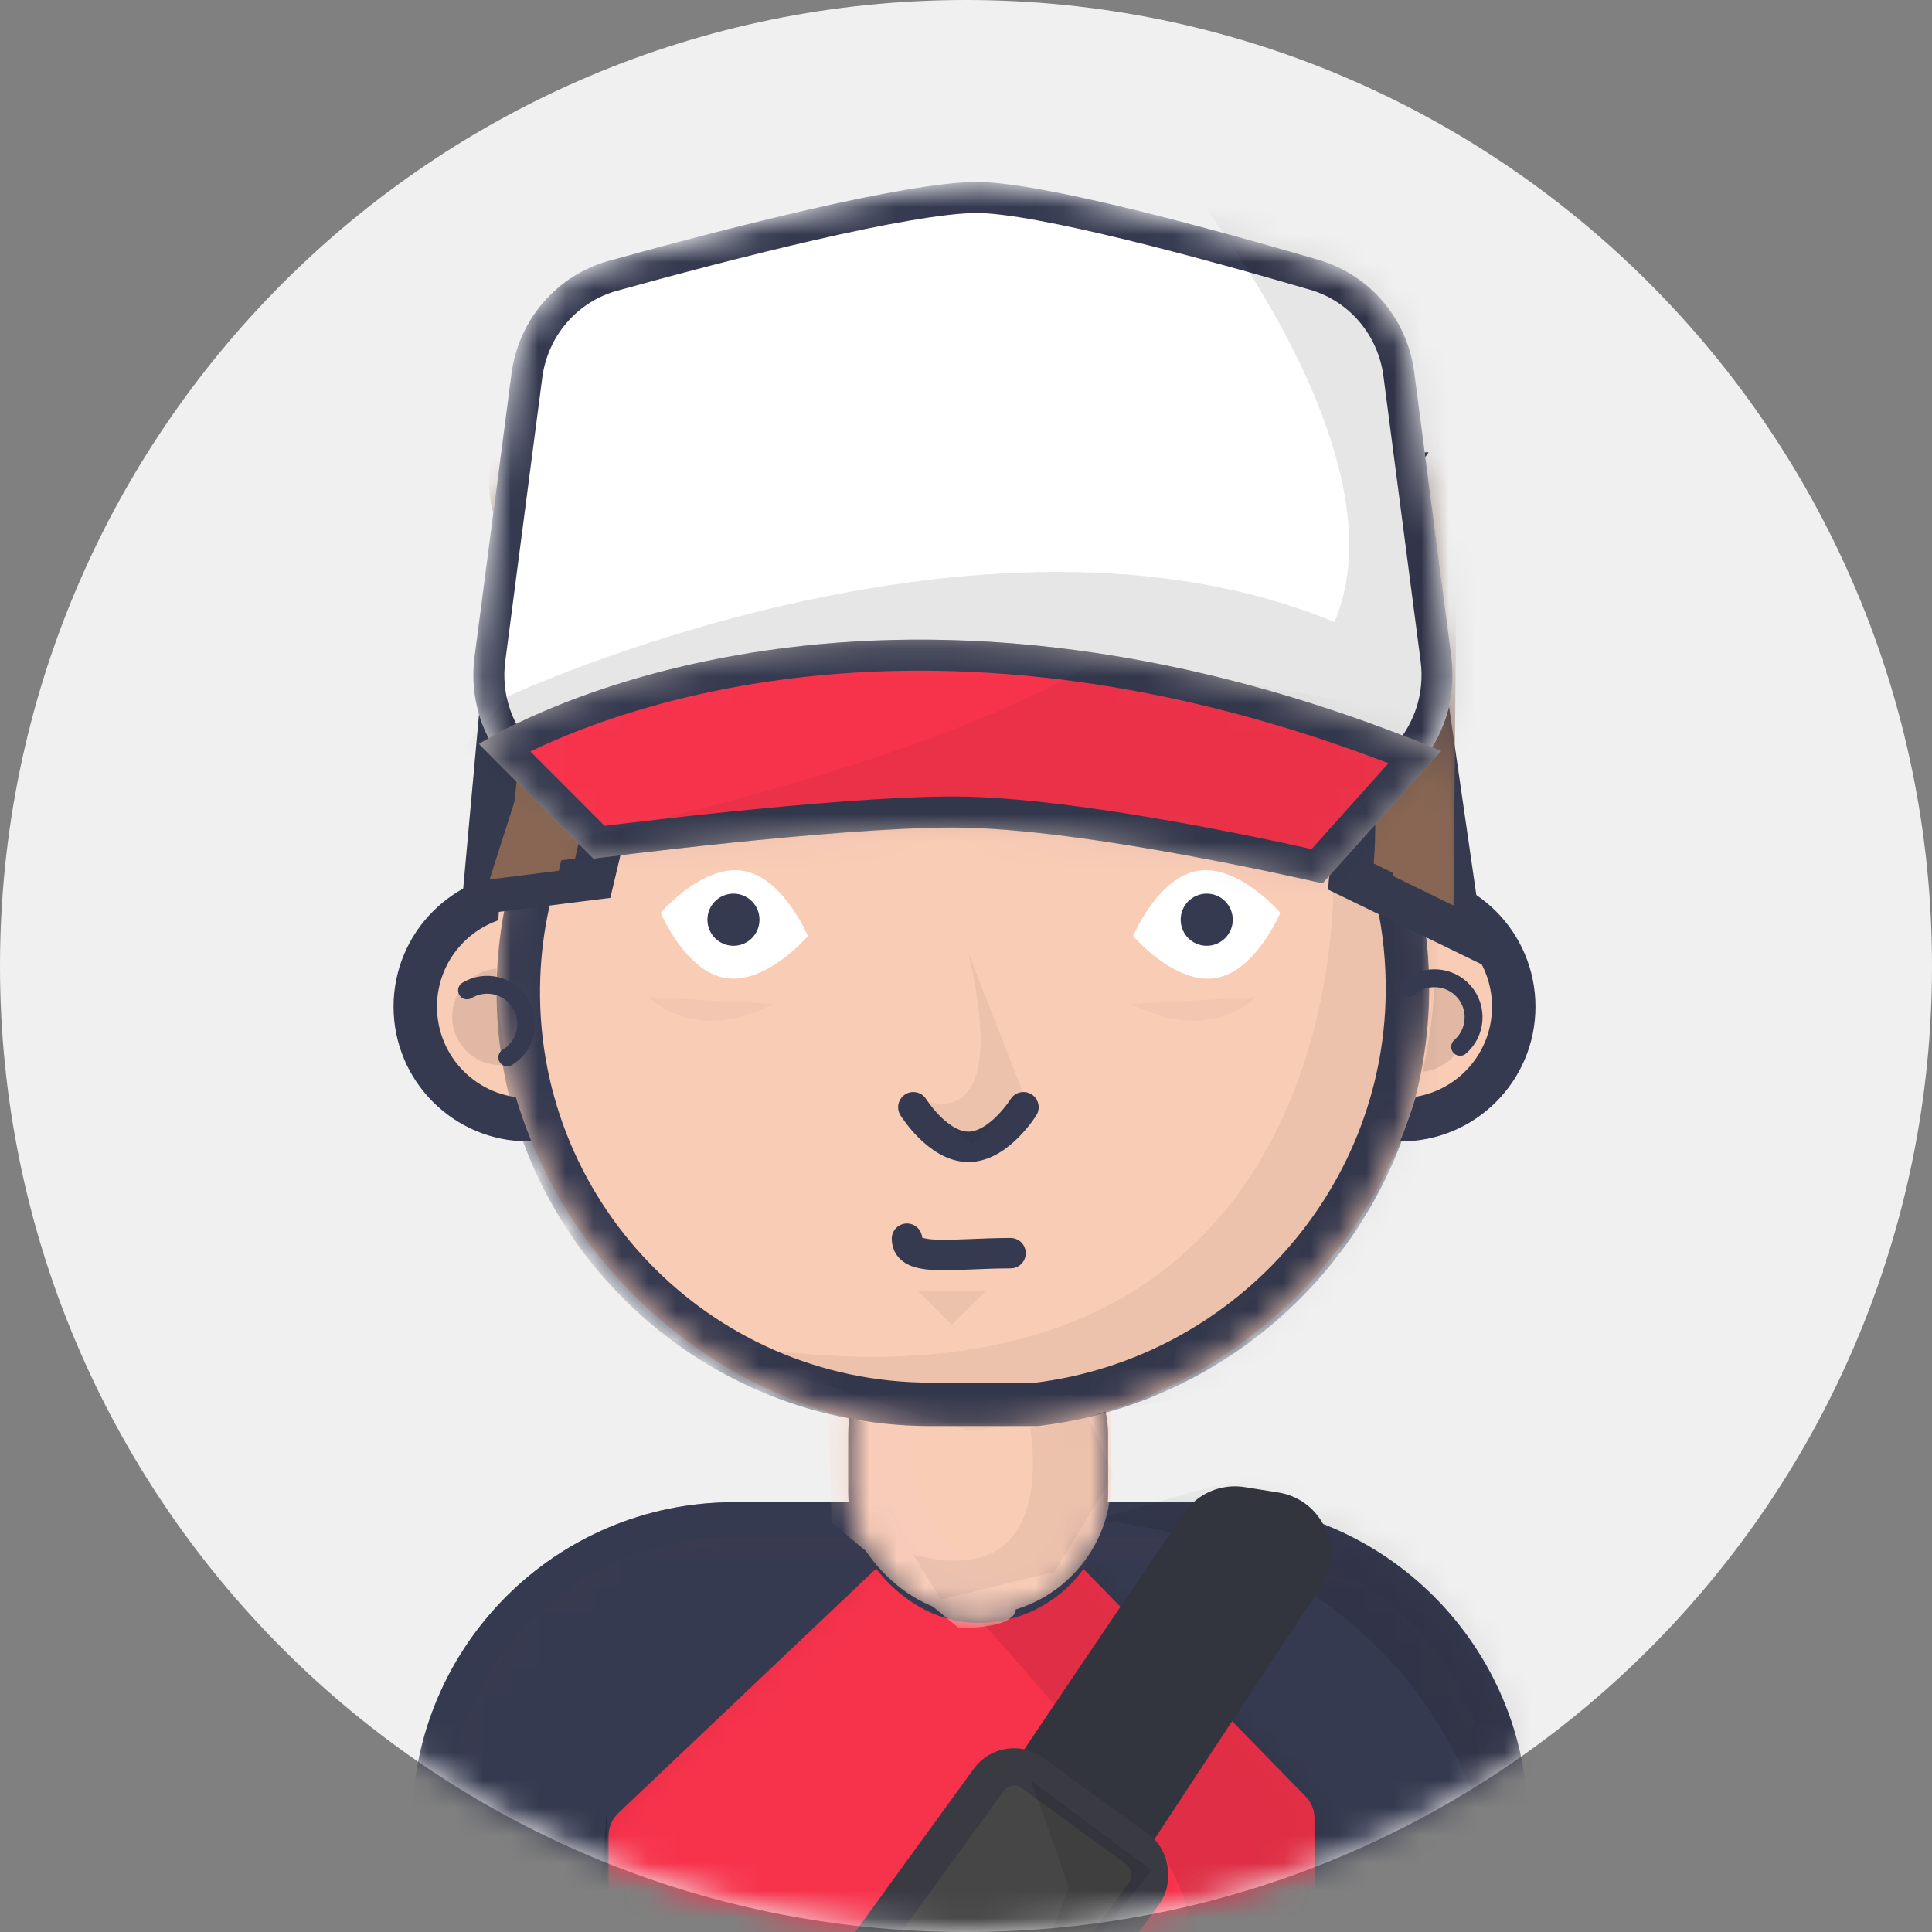 <svg width="70" height="70" viewBox="0 0 70 70" fill="none" xmlns="http://www.w3.org/2000/svg">
<rect x="0" y="0" width="70" height="70" fill="#808080" stroke="none"/>
<path fill-rule="evenodd" clip-rule="evenodd" d="M35 70C54.33 70 70 54.33 70 35C70 15.67 54.33 0 35 0C15.67 0 0 15.67 0 35C0 54.33 15.67 70 35 70Z" fill="#F1F0F0"/>
<mask id="mask0" mask-type="alpha" maskUnits="userSpaceOnUse" x="0" y="0" width="70" height="70">
<path fill-rule="evenodd" clip-rule="evenodd" d="M35 70C54.33 70 70 54.33 70 35C70 15.67 54.33 0 35 0C15.67 0 0 15.67 0 35C0 54.33 15.67 70 35 70Z" fill="white"/>
</mask>
<g mask="url(#mask0)">
<path d="M15.563 66.078C15.563 59.992 20.497 55.058 26.583 55.058H43.713C49.8 55.058 54.733 59.992 54.733 66.078V84.352H15.563V66.078Z" fill="#F15165" stroke="#363A50" stroke-width="1.259"/>
<mask id="mask1" mask-type="alpha" maskUnits="userSpaceOnUse" x="14" y="54" width="42" height="31">
<path d="M15.563 66.078C15.563 59.992 20.497 55.058 26.583 55.058H43.713C49.8 55.058 54.733 59.992 54.733 66.078V84.352H15.563V66.078Z" fill="white" stroke="white" stroke-width="1.259"/>
</mask>
<g mask="url(#mask1)">
<path d="M15.563 66.078C15.563 59.992 20.497 55.058 26.583 55.058H43.713C49.8 55.058 54.733 59.992 54.733 66.078V84.352H15.563V66.078Z" fill="#363A50" stroke="#363A50" stroke-width="1.259"/>
<path fill-rule="evenodd" clip-rule="evenodd" d="M31.924 56.664L22.402 65.695C22.178 65.908 22.052 66.203 22.052 66.511V82.132H47.625V65.877C47.625 65.584 47.511 65.302 47.305 65.092L38.798 56.378L31.924 56.664Z" fill="#E72F47"/>
<mask id="mask2" mask-type="alpha" maskUnits="userSpaceOnUse" x="22" y="56" width="26" height="27">
<path fill-rule="evenodd" clip-rule="evenodd" d="M31.924 56.664L22.402 65.695C22.178 65.908 22.052 66.203 22.052 66.511V82.132H47.625V65.877C47.625 65.584 47.511 65.302 47.305 65.092L38.798 56.378L31.924 56.664Z" fill="white"/>
</mask>
<g mask="url(#mask2)">
<path fill-rule="evenodd" clip-rule="evenodd" d="M31.924 56.664L22.402 65.695C22.178 65.908 22.052 66.203 22.052 66.511V82.132H47.625V65.877C47.625 65.584 47.511 65.302 47.305 65.092L38.798 56.378L31.924 56.664Z" fill="#F7334C"/>
<path fill-rule="evenodd" clip-rule="evenodd" d="M35.104 58.271C35.104 58.271 41.476 65.018 42.85 68.641C44.225 72.265 37.728 82.01 37.728 82.01L56.719 82.135L60.467 61.894C60.467 61.894 52.346 52.773 51.596 52.773C50.847 52.773 44.225 51.524 44.225 51.524L35.104 58.271Z" fill="black" fill-opacity="0.1"/>
</g>
<path fill-rule="evenodd" clip-rule="evenodd" d="M39.577 55.089C39.577 55.089 58.943 55.521 54.195 81.702L55.944 81.521L56.569 64.029L54.445 54.658L49.073 52.409L39.577 55.089Z" fill="black" fill-opacity="0.1"/>
<path fill-rule="evenodd" clip-rule="evenodd" d="M20.735 80.485L21.985 65.616L22.11 80.121L20.735 80.485Z" fill="black" fill-opacity="0.2"/>
</g>
<path d="M54.846 36.473C54.846 38.736 53.014 40.568 50.756 40.568C48.499 40.568 46.667 38.736 46.667 36.473C46.667 34.21 48.499 32.377 50.756 32.377C53.014 32.377 54.846 34.21 54.846 36.473Z" fill="#F9CCB6" stroke="#363A50" stroke-width="1.574"/>
<path fill-rule="evenodd" clip-rule="evenodd" d="M51.377 38.837C52.343 38.837 53.126 38.054 53.126 37.088C53.126 36.122 52.343 35.339 51.377 35.339C50.411 35.339 49.628 36.122 49.628 37.088C49.628 38.054 50.411 38.837 51.377 38.837Z" fill="black" fill-opacity="0.1"/>
<path d="M23.225 36.473C23.225 38.736 21.393 40.568 19.136 40.568C16.878 40.568 15.046 38.736 15.046 36.473C15.046 34.21 16.878 32.377 19.136 32.377C21.393 32.377 23.225 34.21 23.225 36.473Z" fill="#F9CCB6" stroke="#363A50" stroke-width="1.574"/>
<path fill-rule="evenodd" clip-rule="evenodd" d="M18.132 38.587C19.098 38.587 19.881 37.804 19.881 36.838C19.881 35.872 19.098 35.089 18.132 35.089C17.166 35.089 16.383 35.872 16.383 36.838C16.383 37.804 17.166 38.587 18.132 38.587Z" fill="black" fill-opacity="0.1"/>
<rect x="31.519" y="48.037" width="7.842" height="9.975" rx="3.921" fill="#F9CCB6" stroke="#363A50" stroke-width="1.574"/>
<mask id="mask3" mask-type="alpha" maskUnits="userSpaceOnUse" x="30" y="47" width="11" height="12">
<rect x="31.519" y="48.037" width="7.842" height="9.975" rx="3.921" fill="white" stroke="white" stroke-width="1.574"/>
</mask>
<g mask="url(#mask3)">
<rect x="30.507" y="45.45" width="9.753" height="13.073" rx="4.877" fill="#F9CCB6"/>
<path fill-rule="evenodd" clip-rule="evenodd" d="M33.273 50.324C33.273 50.324 31.924 54.598 35.41 56.847C38.895 59.096 34.735 58.984 34.735 58.984L30.125 55.16L30.013 50.999L33.273 50.324Z" fill="#F8CCB8"/>
<path fill-rule="evenodd" clip-rule="evenodd" d="M37.212 51.081C37.212 51.081 38.836 57.828 33.089 56.328L34.088 57.953L38.211 56.953L40.335 53.455L39.336 51.081H37.212Z" fill="black" fill-opacity="0.05"/>
</g>
<path fill-rule="evenodd" clip-rule="evenodd" d="M18.226 30.519C18.762 21.653 26.109 14.738 34.991 14.738C43.873 14.738 51.219 21.653 51.755 30.519L51.959 33.882C52.55 43.657 44.783 51.908 34.991 51.908C25.199 51.908 17.431 43.657 18.023 33.882L18.226 30.519Z" fill="#F9CCB6"/>
<mask id="mask4" mask-type="alpha" maskUnits="userSpaceOnUse" x="17" y="14" width="35" height="38">
<path fill-rule="evenodd" clip-rule="evenodd" d="M18.226 30.519C18.762 21.653 26.109 14.738 34.991 14.738C43.873 14.738 51.219 21.653 51.755 30.519L51.959 33.882C52.55 43.657 44.783 51.908 34.991 51.908C25.199 51.908 17.431 43.657 18.023 33.882L18.226 30.519Z" fill="white"/>
</mask>
<g mask="url(#mask4)">
<path d="M37.573 50.883H37.572H37.571H37.569H37.566H37.564H37.562H37.56H37.558H37.556H37.553H37.551H37.549H37.546H37.544H37.541H37.539H37.536H37.534H37.531H37.529H37.526H37.523H37.521H37.518H37.515H37.512H37.509H37.507H37.504H37.501H37.498H37.495H37.491H37.488H37.485H37.482H37.479H37.475H37.472H37.469H37.465H37.462H37.459H37.455H37.452H37.448H37.445H37.441H37.437H37.434H37.43H37.426H37.422H37.419H37.415H37.411H37.407H37.403H37.399H37.395H37.391H37.387H37.383H37.379H37.375H37.37H37.366H37.362H37.358H37.353H37.349H37.344H37.34H37.335H37.331H37.326H37.322H37.317H37.312H37.308H37.303H37.298H37.294H37.289H37.284H37.279H37.274H37.269H37.264H37.259H37.254H37.249H37.244H37.239H37.234H37.228H37.223H37.218H37.213H37.207H37.202H37.197H37.191H37.186H37.18H37.175H37.169H37.164H37.158H37.152H37.147H37.141H37.135H37.129H37.124H37.118H37.112H37.106H37.1H37.094H37.088H37.082H37.076H37.07H37.064H37.058H37.051H37.045H37.039H37.033H37.026H37.02H37.014H37.007H37.001H36.995H36.988H36.981H36.975H36.968H36.962H36.955H36.948H36.942H36.935H36.928H36.921H36.915H36.908H36.901H36.894H36.887H36.88H36.873H36.866H36.859H36.852H36.845H36.838H36.83H36.823H36.816H36.809H36.801H36.794H36.787H36.779H36.772H36.764H36.757H36.749H36.742H36.734H36.727H36.719H36.712H36.704H36.696H36.688H36.681H36.673H36.665H36.657H36.649H36.642H36.634H36.626H36.618H36.61H36.602H36.593H36.585H36.577H36.569H36.561H36.553H36.544H36.536H36.528H36.52H36.511H36.503H36.495H36.486H36.478H36.469H36.461H36.452H36.444H36.435H36.426H36.418H36.409H36.4H36.392H36.383H36.374H36.365H36.356H36.347H36.339H36.33H36.321H36.312H36.303H36.294H36.285H36.276H36.266H36.257H36.248H36.239H36.23H36.22H36.211H36.202H36.193H36.183H36.174H36.164H36.155H36.146H36.136H36.127H36.117H36.108H36.098H36.088H36.079H36.069H36.059H36.05H36.04H36.03H36.02H36.011H36.001H35.991H35.981H35.971H35.961H35.951H35.941H35.931H35.921H35.911H35.901H35.891H35.881H35.871H35.861H35.85H35.84H35.83H35.819H35.809H35.799H35.788H35.778H35.768H35.757H35.747H35.736H35.726H35.715H35.705H35.694H35.684H35.673H35.662H35.652H35.641H35.63H35.62H35.609H35.598H35.587H35.576H35.566H35.555H35.544H35.533H35.522H35.511H35.5H35.489H35.478H35.467H35.456H35.445H35.434H35.422H35.411H35.4H35.389H35.377H35.366H35.355H35.344H35.332H35.321H35.31H35.298H35.287H35.275H35.264H35.252H35.241H35.229H35.218H35.206H35.194H35.183H35.171H35.16H35.148H35.136H35.124H35.113H35.101H35.089H35.077H35.065H35.054H35.042H35.03H35.018H35.006H34.994H34.982H34.97H34.958H34.946H34.934H34.922H34.91H34.897H34.885H34.873H34.861H34.849H34.836H34.824H34.812H34.8H34.787H34.775H34.763H34.75H34.738H34.725H34.713H34.7H34.688H34.675H34.663H34.65H34.638H34.625H34.613H34.6H34.587H34.575H34.562H34.549H34.536H34.524H34.511H34.498H34.485H34.473H34.46H34.447H34.434H34.421H34.408H34.395H34.382H34.369H34.356H34.343H34.33H34.317H34.304H34.291H34.278H34.265H34.252H34.239H34.225H34.212H34.199H34.186H34.172H34.159H34.146H34.133H34.119H34.106H34.092H34.079H34.066H34.052H34.039H34.025H34.012H33.998H33.985H33.971H33.958H33.944H33.931H33.917H33.903H33.89H33.876H33.862H33.849H33.835H33.821H33.808H33.794H33.78H33.766H33.752H33.739H33.725C25.245 50.883 18.462 43.836 18.79 35.363C19.065 28.268 24.294 22.346 31.3 21.196L33.374 20.856C42.676 19.328 51.103 26.568 50.994 35.994C50.907 43.585 45.117 49.96 37.573 50.883Z" fill="#F9CCB6" stroke="#363A50" stroke-width="1.574"/>
<path fill-rule="evenodd" clip-rule="evenodd" d="M29.17 24.345C39.205 24.345 47.34 21.771 47.34 18.596C47.34 15.421 39.205 12.848 29.17 12.848C19.135 12.848 11.001 15.421 11.001 18.596C11.001 21.771 19.135 24.345 29.17 24.345Z" fill="#F8C4AC"/>
<path fill-rule="evenodd" clip-rule="evenodd" d="M48.311 31.364C48.311 31.364 49.56 54.854 22.447 47.857L35.192 51.855L49.935 49.606L52.059 39.986V32.864L48.311 31.364Z" fill="black" fill-opacity="0.05"/>
</g>
<path fill-rule="evenodd" clip-rule="evenodd" d="M44.03 35.438C42.558 35.672 41.057 33.916 41.057 33.916C41.057 33.916 41.942 31.784 43.414 31.55C44.886 31.317 46.387 33.072 46.387 33.072C46.387 33.072 45.502 35.205 44.03 35.438Z" fill="white"/>
<path fill-rule="evenodd" clip-rule="evenodd" d="M45.497 36.126C45.497 36.126 43.873 37.875 40.999 36.376L45.497 36.126Z" fill="black" fill-opacity="0.03"/>
<path fill-rule="evenodd" clip-rule="evenodd" d="M23.507 36.126C23.507 36.126 25.131 37.875 28.005 36.376L23.507 36.126Z" fill="black" fill-opacity="0.03"/>
<path d="M45.241 27.469C44.458 26.113 42.299 25.894 40.418 26.98" stroke="#363A50" stroke-width="1.102" stroke-linecap="round"/>
<path d="M24.686 27.469C25.469 26.113 27.629 25.894 29.51 26.98" stroke="#363A50" stroke-width="1.102" stroke-linecap="round"/>
<path d="M48.989 31.224L48.946 31.759L49.429 31.994L51.538 33.021L52.875 33.672L52.662 32.2L50.564 17.705L50.515 17.371L50.24 17.176L49.785 17.818C50.24 17.176 50.24 17.176 50.24 17.176L50.239 17.176L50.238 17.174L50.231 17.169L50.204 17.15L50.1 17.078C50.01 17.014 49.877 16.921 49.707 16.804C49.367 16.569 48.879 16.235 48.283 15.836C47.092 15.04 45.467 13.984 43.735 12.951C42.007 11.919 40.154 10.899 38.511 10.182C37.69 9.824 36.903 9.533 36.197 9.357C35.511 9.185 34.814 9.098 34.218 9.233C32.474 9.63 29.604 10.701 26.717 12.276C23.834 13.848 20.844 15.97 18.936 18.51L18.801 18.689L18.781 18.912L17.65 31.337L17.562 32.311L18.532 32.189L20.932 31.887L21.474 31.819L21.6 31.287L23.779 22.048C23.845 22.06 23.916 22.073 23.99 22.087C24.594 22.198 25.455 22.35 26.48 22.518C28.53 22.855 31.248 23.254 33.906 23.505C36.545 23.754 39.194 23.863 41.073 23.59C41.989 23.457 42.867 23.215 43.448 22.734C43.734 22.498 43.966 22.189 44.072 21.801C44.683 22.024 45.487 22.411 46.269 23.062C47.796 24.336 49.346 26.716 48.989 31.224Z" fill="#886653" stroke="#363A4F" stroke-width="1.574"/>
<mask id="mask5" mask-type="alpha" maskUnits="userSpaceOnUse" x="16" y="8" width="38" height="28">
<path d="M48.989 31.224L48.946 31.759L49.429 31.994L51.538 33.021L52.875 33.672L52.662 32.2L50.564 17.705L50.515 17.371L50.24 17.176L49.785 17.818C50.24 17.176 50.24 17.176 50.24 17.176L50.239 17.176L50.238 17.174L50.231 17.169L50.204 17.15L50.1 17.078C50.01 17.014 49.877 16.921 49.707 16.804C49.367 16.569 48.879 16.235 48.283 15.836C47.092 15.04 45.467 13.984 43.735 12.951C42.007 11.919 40.154 10.899 38.511 10.182C37.69 9.824 36.903 9.533 36.197 9.357C35.511 9.185 34.814 9.098 34.218 9.233C32.474 9.63 29.604 10.701 26.717 12.276C23.834 13.848 20.844 15.97 18.936 18.51L18.801 18.689L18.781 18.912L17.65 31.337L17.562 32.311L18.532 32.189L20.932 31.887L21.474 31.819L21.6 31.287L23.779 22.048C23.845 22.06 23.916 22.073 23.99 22.087C24.594 22.198 25.455 22.35 26.48 22.518C28.53 22.855 31.248 23.254 33.906 23.505C36.545 23.754 39.194 23.863 41.073 23.59C41.989 23.457 42.867 23.215 43.448 22.734C43.734 22.498 43.966 22.189 44.072 21.801C44.683 22.024 45.487 22.411 46.269 23.062C47.796 24.336 49.346 26.716 48.989 31.224Z" fill="white" stroke="white" stroke-width="1.574"/>
</mask>
<g mask="url(#mask5)">
<path fill-rule="evenodd" clip-rule="evenodd" d="M42.431 18.034C42.431 18.034 51.248 21.825 50.461 31.736L52.663 32.809L52.821 15.326C52.821 15.326 50.776 11.073 47.315 11.861C43.854 12.648 42.13 -3.417 18.218 15.168C18.218 15.168 15.928 19.871 21.119 21.289L17.74 31.863L20.245 31.549L22.701 21.489C22.701 21.489 39.285 22.916 42.431 18.034Z" fill="#886653"/>
<path opacity="0.6" d="M31.144 32.779C33.067 31.841 33.144 28.042 31.315 24.294V24.294C29.487 20.545 26.446 18.267 24.524 19.205" stroke="#664C3C" stroke-width="1.102" stroke-linecap="round"/>
<path opacity="0.6" d="M36.65 30.259C38.573 29.321 38.649 25.522 36.821 21.774V21.774C34.993 18.025 31.952 15.747 30.029 16.685" stroke="#664C3C" stroke-width="1.102" stroke-linecap="round"/>
<path opacity="0.6" d="M41.369 27.108C43.292 26.171 43.369 22.372 41.541 18.624V18.624C39.713 14.875 36.672 12.597 34.749 13.535" stroke="#664C3C" stroke-width="1.102" stroke-linecap="round"/>
</g>
<path fill-rule="evenodd" clip-rule="evenodd" d="M43.722 34.268C44.243 34.268 44.666 33.845 44.666 33.323C44.666 32.801 44.243 32.378 43.722 32.378C43.2 32.378 42.778 32.801 42.778 33.323C42.778 33.845 43.2 34.268 43.722 34.268Z" fill="#363A50"/>
<path d="M33.092 40.117C33.092 40.117 33.986 41.552 35.087 41.552C36.189 41.552 37.082 40.117 37.082 40.117" stroke="#363A50" stroke-width="1.102" stroke-linecap="round"/>
<path d="M16.922 35.883C17.593 35.48 18.463 35.696 18.866 36.367V36.367C19.269 37.037 19.051 37.907 18.38 38.31" stroke="#363A50" stroke-width="0.648" stroke-linecap="round"/>
<path d="M51.046 35.791C51.636 35.277 52.531 35.339 53.044 35.929V35.929C53.557 36.519 53.494 37.414 52.903 37.928" stroke="#363A50" stroke-width="0.648" stroke-linecap="round"/>
<path d="M32.861 44.88C32.861 45.75 34.541 45.405 36.614 45.405" stroke="#363A50" stroke-width="1.102" stroke-linecap="round"/>
<path fill-rule="evenodd" clip-rule="evenodd" d="M33.236 46.754H35.735L34.486 47.994L33.236 46.754Z" fill="black" fill-opacity="0.05"/>
<path fill-rule="evenodd" clip-rule="evenodd" d="M26.297 35.438C27.768 35.672 29.27 33.916 29.27 33.916C29.27 33.916 28.384 31.784 26.912 31.55C25.441 31.317 23.939 33.072 23.939 33.072C23.939 33.072 24.825 35.205 26.297 35.438Z" fill="white"/>
<path fill-rule="evenodd" clip-rule="evenodd" d="M26.575 34.268C27.096 34.268 27.518 33.845 27.518 33.323C27.518 32.801 27.096 32.378 26.575 32.378C26.053 32.378 25.631 32.801 25.631 33.323C25.631 33.845 26.053 34.268 26.575 34.268Z" fill="#363A50"/>
<path fill-rule="evenodd" clip-rule="evenodd" d="M18.531 13.542C18.786 11.592 20.163 9.976 22.057 9.451C26.052 8.344 32.786 6.593 35.394 6.593C37.75 6.593 44.004 8.312 47.789 9.421C49.649 9.965 50.99 11.567 51.241 13.489L52.588 23.812C52.976 26.789 50.659 29.428 47.657 29.428H22.122C19.121 29.428 16.803 26.789 17.192 23.812L18.531 13.542Z" fill="white"/>
<mask id="mask6" mask-type="alpha" maskUnits="userSpaceOnUse" x="17" y="6" width="36" height="24">
<path fill-rule="evenodd" clip-rule="evenodd" d="M18.531 13.542C18.786 11.592 20.163 9.976 22.057 9.451C26.052 8.344 32.786 6.593 35.394 6.593C37.75 6.593 44.004 8.312 47.789 9.421C49.649 9.965 50.99 11.567 51.241 13.489L52.588 23.812C52.976 26.789 50.659 29.428 47.657 29.428H22.122C19.121 29.428 16.803 26.789 17.192 23.812L18.531 13.542Z" fill="white"/>
</mask>
<g mask="url(#mask6)">
<path d="M19.089 13.614C19.315 11.884 20.535 10.456 22.207 9.993C24.201 9.44 26.874 8.728 29.371 8.155C31.891 7.576 34.164 7.155 35.394 7.155C36.493 7.155 38.578 7.566 40.922 8.137C43.241 8.703 45.742 9.407 47.631 9.96C49.272 10.441 50.461 11.855 50.683 13.561L52.03 23.885C52.375 26.525 50.319 28.866 47.657 28.866H22.122C19.46 28.866 17.405 26.525 17.749 23.885L19.089 13.614Z" fill="white" stroke="#363A50" stroke-width="1.125"/>
<path fill-rule="evenodd" clip-rule="evenodd" d="M42.458 5.937C42.458 5.937 51.087 16.193 48.347 22.538C35.562 17.239 18.426 25.219 18.426 25.219L11.307 33.251L60.957 29.604L53.176 8.822L42.458 5.937Z" fill="black" fill-opacity="0.1"/>
</g>
<path fill-rule="evenodd" clip-rule="evenodd" d="M17.353 26.955C17.353 26.955 30.698 18.286 52.217 27.205L47.917 32.007C47.917 32.007 39.301 29.983 34.544 29.983C30.196 29.983 21.502 31.108 21.502 31.108L17.353 26.955Z" fill="#A29D9D"/>
<mask id="mask7" mask-type="alpha" maskUnits="userSpaceOnUse" x="17" y="23" width="36" height="10">
<path fill-rule="evenodd" clip-rule="evenodd" d="M17.353 26.955C17.353 26.955 30.698 18.286 52.217 27.205L47.917 32.007C47.917 32.007 39.301 29.983 34.544 29.983C30.196 29.983 21.502 31.108 21.502 31.108L17.353 26.955Z" fill="white"/>
</mask>
<g mask="url(#mask7)">
<path d="M18.269 27.077C18.661 26.866 19.239 26.578 19.994 26.258C21.547 25.599 23.846 24.807 26.812 24.289C32.602 23.278 40.949 23.306 51.266 27.425L47.72 31.385C47.701 31.381 47.682 31.376 47.662 31.372C47.415 31.316 47.058 31.237 46.615 31.141C45.729 30.951 44.498 30.696 43.117 30.442C40.367 29.936 36.979 29.421 34.544 29.421C32.338 29.421 29.051 29.705 26.335 29.986C24.973 30.127 23.747 30.268 22.862 30.373C22.419 30.426 22.061 30.47 21.814 30.501C21.775 30.506 21.738 30.511 21.705 30.515L18.269 27.077Z" fill="#F7334C" stroke="#363A50" stroke-width="1.125" stroke-linecap="round"/>
<path fill-rule="evenodd" clip-rule="evenodd" d="M39.819 23.839C39.819 23.839 35.446 27.218 20.453 30.466C5.459 33.715 48.565 32.59 48.565 32.59L53.438 26.218L39.819 23.839Z" fill="black" fill-opacity="0.05"/>
</g>
<path fill-rule="evenodd" clip-rule="evenodd" d="M33.448 39.855C33.448 39.855 36.696 41.355 35.072 34.483L37.071 39.605L35.197 41.48L33.448 39.855Z" fill="black" fill-opacity="0.05"/>
<path fill-rule="evenodd" clip-rule="evenodd" d="M45.099 53.881C44.238 53.744 43.377 54.114 42.887 54.836C41.192 57.334 37.235 63.175 35.245 66.173C31.469 71.862 22.822 82.267 22.822 82.267L31.178 82.154C31.178 82.154 37.073 74.012 39.713 69.891C41.636 66.89 45.496 61.065 47.838 57.543C48.746 56.178 47.935 54.334 46.316 54.075L45.099 53.881Z" fill="#32343E"/>
<rect x="36.489" y="63.57" width="6.971" height="9.447" rx="1.125" transform="rotate(36 36.489 63.57)" fill="#464646" stroke="#393A42" stroke-width="1.349"/>
<path fill-rule="evenodd" clip-rule="evenodd" d="M37.358 64.518L38.732 68.391L36.358 74.389L41.731 67.767L37.358 64.518Z" fill="black" fill-opacity="0.1"/>
</g>
</svg>
